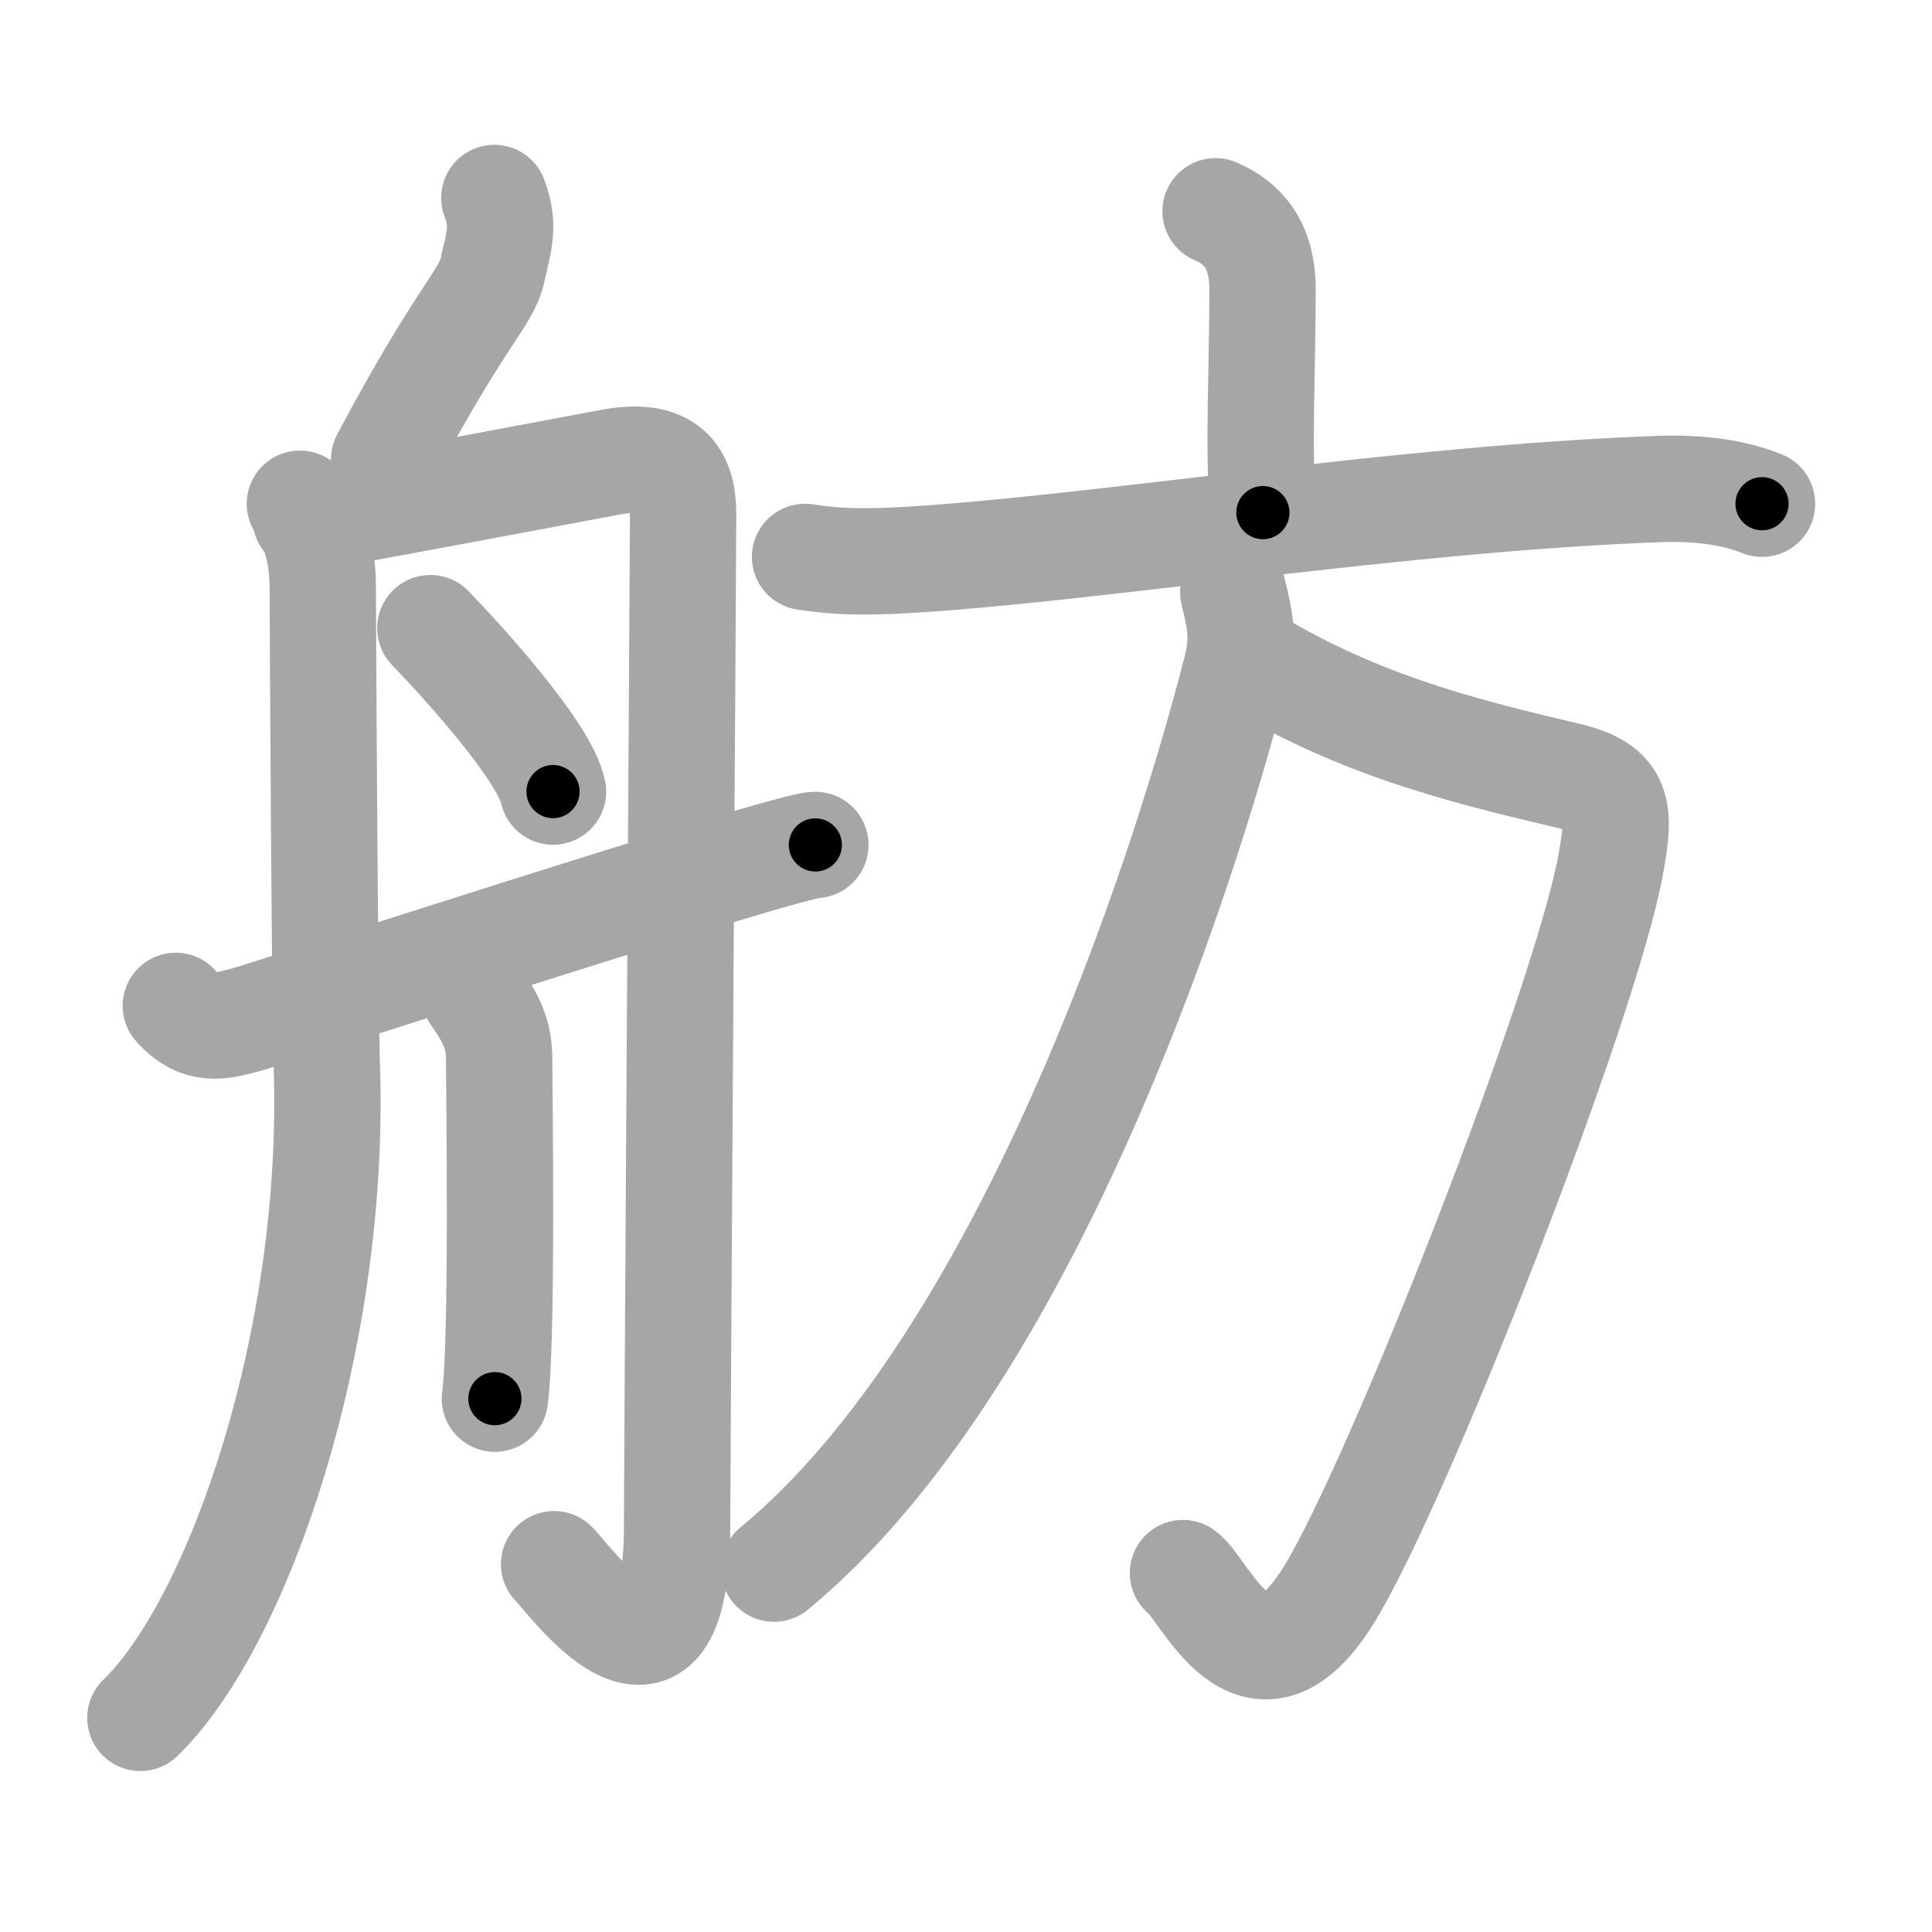 <svg xmlns="http://www.w3.org/2000/svg" viewBox="0 0 109 109" id="822b"><g fill="none" stroke="#a6a6a6" stroke-width="6" stroke-linecap="round" stroke-linejoin="round"><g><g><path d="M27.89,11.17c0.61,1.58,0.24,2.49-0.11,4.09c-0.35,1.59-1.78,2.5-6.11,10.66" /><path d="M16.92,28.42c0.9,1.35,1.29,3.02,1.29,4.71c0,1.69,0.12,24.01,0.23,27.06C18.95,75.53,13.5,91.5,7.92,96.92" /><path d="M17.25,29.25c3.6-0.61,13.91-2.56,17.17-3.17c3.26-0.61,4.12,0.78,4.12,2.92c0,2.14-0.34,53.99-0.34,57.05c0,11.7-6.26,2.81-6.94,2.2" /><path d="M24.28,35.44c1.85,1.91,6.46,6.99,6.92,9.22" /><path d="M26.75,56.08c1.12,1.59,1.41,2.43,1.41,3.7c0,1.27,0.21,15.97-0.24,19.13" /><path d="M9.92,56.75c1.33,1.5,2.51,1.15,3.79,0.83S44.39,47.67,46,47.67" /></g><g><g><path d="M68.58,11.92c1.47,0.63,2.65,1.83,2.65,4.4c0,4.58-0.25,8.73,0.02,12.6" /><path d="M45.42,31.42c1.63,0.25,3.08,0.33,5.83,0.17c10.73-0.65,27.76-3.47,42.33-4c2.25-0.08,4.17,0.17,5.83,0.83" /></g><g><path d="M70.08,36.92c6.17,3.83,11.92,5.33,18.33,6.83c3.02,0.71,2.98,2.04,2.5,4.83c-1.34,7.8-12.16,35.41-16,41.5c-4.16,6.61-6.93-0.45-8.17-1.33" /><path d="M69.58,33.42c0.38,1.58,0.62,2.56,0.17,4.33C66.62,49.98,57.71,76.92,43.67,88.5" /></g></g></g></g><g fill="none" stroke="#000" stroke-width="3" stroke-linecap="round" stroke-linejoin="round"><path d="M27.89,11.17c0.61,1.58,0.24,2.49-0.11,4.09c-0.35,1.59-1.78,2.5-6.11,10.66" stroke-dasharray="16.486" stroke-dashoffset="16.486"><animate attributeName="stroke-dashoffset" values="16.486;16.486;0" dur="0.165s" fill="freeze" begin="0s;822b.click" /></path><path d="M16.92,28.42c0.9,1.35,1.29,3.02,1.29,4.71c0,1.69,0.12,24.01,0.23,27.06C18.95,75.53,13.5,91.5,7.92,96.92" stroke-dasharray="71.02" stroke-dashoffset="71.02"><animate attributeName="stroke-dashoffset" values="71.02" fill="freeze" begin="822b.click" /><animate attributeName="stroke-dashoffset" values="71.02;71.02;0" keyTimes="0;0.236;1" dur="0.699s" fill="freeze" begin="0s;822b.click" /></path><path d="M17.25,29.25c3.6-0.61,13.91-2.56,17.17-3.17c3.26-0.61,4.12,0.78,4.12,2.92c0,2.14-0.34,53.99-0.34,57.05c0,11.7-6.26,2.81-6.94,2.2" stroke-dasharray="93.818" stroke-dashoffset="93.818"><animate attributeName="stroke-dashoffset" values="93.818" fill="freeze" begin="822b.click" /><animate attributeName="stroke-dashoffset" values="93.818;93.818;0" keyTimes="0;0.498;1" dur="1.404s" fill="freeze" begin="0s;822b.click" /></path><path d="M24.28,35.44c1.85,1.91,6.46,6.99,6.92,9.22" stroke-dasharray="11.609" stroke-dashoffset="11.609"><animate attributeName="stroke-dashoffset" values="11.609" fill="freeze" begin="822b.click" /><animate attributeName="stroke-dashoffset" values="11.609;11.609;0" keyTimes="0;0.858;1" dur="1.636s" fill="freeze" begin="0s;822b.click" /></path><path d="M26.75,56.08c1.12,1.59,1.41,2.43,1.41,3.7c0,1.27,0.21,15.97-0.24,19.13" stroke-dasharray="23.178" stroke-dashoffset="23.178"><animate attributeName="stroke-dashoffset" values="23.178" fill="freeze" begin="822b.click" /><animate attributeName="stroke-dashoffset" values="23.178;23.178;0" keyTimes="0;0.876;1" dur="1.868s" fill="freeze" begin="0s;822b.click" /></path><path d="M9.92,56.75c1.33,1.5,2.51,1.15,3.79,0.83S44.39,47.67,46,47.67" stroke-dasharray="37.953" stroke-dashoffset="37.953"><animate attributeName="stroke-dashoffset" values="37.953" fill="freeze" begin="822b.click" /><animate attributeName="stroke-dashoffset" values="37.953;37.953;0" keyTimes="0;0.831;1" dur="2.248s" fill="freeze" begin="0s;822b.click" /></path><path d="M68.58,11.92c1.47,0.63,2.65,1.83,2.65,4.4c0,4.58-0.25,8.73,0.02,12.6" stroke-dasharray="18.097" stroke-dashoffset="18.097"><animate attributeName="stroke-dashoffset" values="18.097" fill="freeze" begin="822b.click" /><animate attributeName="stroke-dashoffset" values="18.097;18.097;0" keyTimes="0;0.925;1" dur="2.429s" fill="freeze" begin="0s;822b.click" /></path><path d="M45.42,31.42c1.63,0.25,3.08,0.33,5.83,0.17c10.73-0.65,27.76-3.47,42.33-4c2.25-0.08,4.17,0.17,5.83,0.83" stroke-dasharray="54.305" stroke-dashoffset="54.305"><animate attributeName="stroke-dashoffset" values="54.305" fill="freeze" begin="822b.click" /><animate attributeName="stroke-dashoffset" values="54.305;54.305;0" keyTimes="0;0.817;1" dur="2.972s" fill="freeze" begin="0s;822b.click" /></path><path d="M70.08,36.92c6.17,3.83,11.92,5.33,18.33,6.83c3.02,0.71,2.98,2.04,2.5,4.83c-1.34,7.8-12.16,35.41-16,41.5c-4.16,6.61-6.93-0.45-8.17-1.33" stroke-dasharray="81.735" stroke-dashoffset="81.735"><animate attributeName="stroke-dashoffset" values="81.735" fill="freeze" begin="822b.click" /><animate attributeName="stroke-dashoffset" values="81.735;81.735;0" keyTimes="0;0.829;1" dur="3.587s" fill="freeze" begin="0s;822b.click" /></path><path d="M69.58,33.42c0.38,1.58,0.62,2.56,0.17,4.33C66.62,49.98,57.71,76.92,43.67,88.5" stroke-dasharray="62.224" stroke-dashoffset="62.224"><animate attributeName="stroke-dashoffset" values="62.224" fill="freeze" begin="822b.click" /><animate attributeName="stroke-dashoffset" values="62.224;62.224;0" keyTimes="0;0.885;1" dur="4.055s" fill="freeze" begin="0s;822b.click" /></path></g></svg>